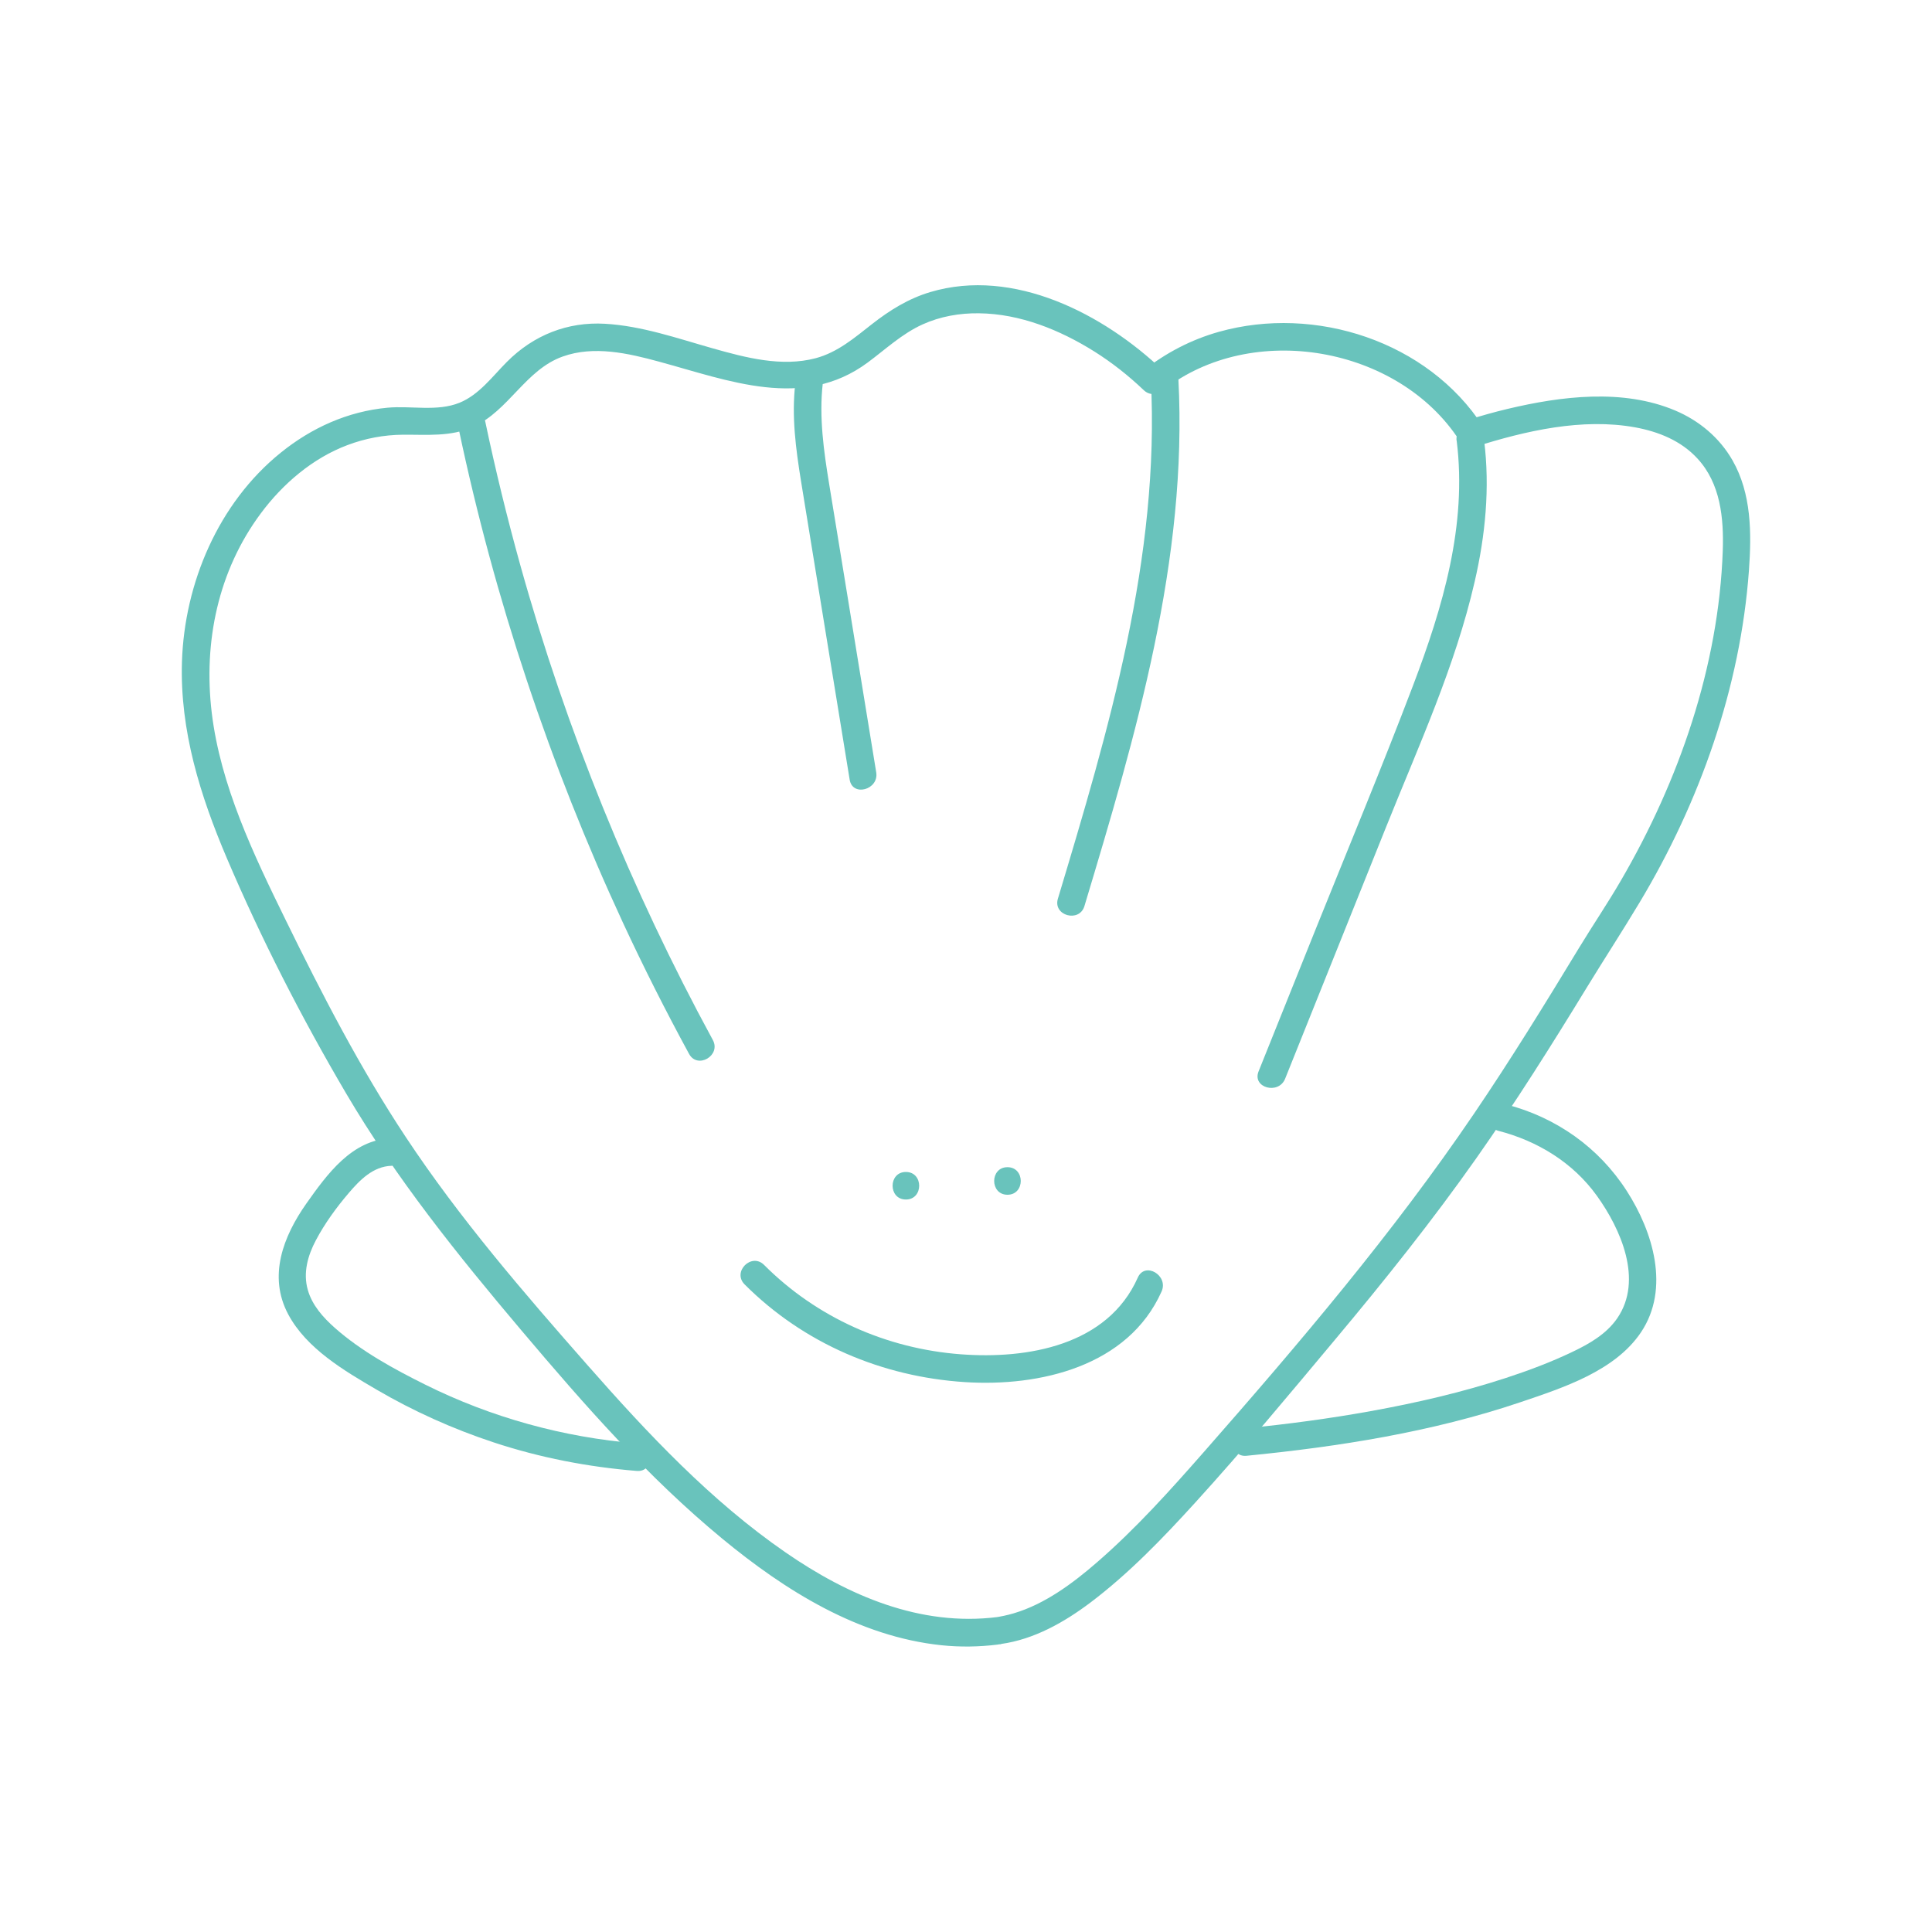<?xml version="1.0" encoding="UTF-8"?>
<svg id="Calque_1" data-name="Calque 1" xmlns="http://www.w3.org/2000/svg" viewBox="0 0 210.35 210.35">
  <defs>
    <style>
      .cls-1 {
        fill: #69c3bc;
        stroke-width: 0px;
      }
    </style>
  </defs>
  <g>
    <path class="cls-1" d="M108.99,178.99c3.59-.5,6.86-2.35,9.72-4.5,4.21-3.18,7.89-7.01,11.43-10.9,5.26-5.78,10.26-11.81,15.27-17.8,5.35-6.39,10.55-12.9,15.35-19.72,4.24-6.03,8.17-12.27,12.01-18.56,1.89-3.09,3.87-6.13,5.73-9.23,6.56-10.92,11-23.45,11.92-36.19.29-4.05.28-8.35-1.79-11.97-1.42-2.48-3.64-4.33-6.25-5.43-5.69-2.4-12.41-1.56-18.24-.17-1.47.35-2.93.76-4.37,1.22l1.69.69c-6-9.27-18.27-13.25-28.76-10.3-3.01.85-5.75,2.28-8.2,4.21h2.12c-6.45-6.15-16.25-11.25-25.34-8.54-2.37.71-4.4,1.97-6.33,3.48s-3.75,3.08-6.14,3.72c-3.7.98-7.63-.06-11.2-1.07-3.86-1.09-7.72-2.45-11.75-2.68s-7.75,1.21-10.68,4.16c-1.57,1.58-3.03,3.58-5.15,4.44-2.44.99-5.29.3-7.84.54-4.33.4-8.28,2.19-11.64,4.91-6.77,5.47-10.47,14.19-10.74,22.77-.23,7.48,1.99,14.56,4.89,21.37,3.73,8.76,8.15,17.39,12.98,25.6,5.47,9.29,12.15,17.6,19.09,25.81s13.75,15.97,21.85,22.66c6.87,5.67,14.84,10.67,23.89,11.62,2.03.21,4.07.18,6.09-.07,1.89-.24,1.91-3.24,0-3-8.41,1.06-16.27-2.34-23.06-7.03-8.15-5.62-15.05-12.98-21.55-20.37-6.98-7.93-13.95-16.01-19.79-24.83-4.99-7.53-9.14-15.58-13.11-23.69-3.48-7.1-7.09-14.62-8.04-22.57-.91-7.67.69-15.42,5.35-21.68,2.39-3.22,5.65-6.01,9.43-7.43,1.94-.73,3.95-1.11,6.02-1.13,2.61-.02,5.23.25,7.68-.86,3.86-1.75,5.69-6.21,9.73-7.65,3.4-1.22,7.14-.36,10.51.56,7.56,2.05,15.65,5.31,22.69.1,1.96-1.45,3.74-3.14,5.99-4.16,1.92-.87,4.04-1.24,6.14-1.21,4.48.05,8.81,1.81,12.56,4.16,1.94,1.22,3.72,2.63,5.38,4.21.64.61,1.47.51,2.12,0,9.67-7.59,25.61-4.78,32.25,5.48.35.54,1.04.9,1.69.69,5.49-1.74,11.68-3.17,17.45-2.12,2.55.47,5,1.46,6.78,3.4,2.51,2.72,2.87,6.49,2.75,10.03-.44,12.59-4.77,25.06-11.08,35.89-1.45,2.5-3.08,4.9-4.58,7.37-3.69,6.08-7.42,12.14-11.42,18.03-8.82,13-19.06,25.04-29.41,36.83-3.67,4.18-7.42,8.36-11.63,12.01-2.68,2.33-5.72,4.57-9.07,5.56-.71.21-1.43.36-2.17.47-1.9.27-1.09,3.16.8,2.89Z"/>
    <path class="cls-1" d="M49.95,46.73c3.9,18.51,9.91,36.54,17.86,53.7,2.25,4.85,4.66,9.62,7.21,14.31.92,1.7,3.51.18,2.59-1.51-8.91-16.39-15.96-33.76-20.97-51.73-1.43-5.15-2.7-10.34-3.8-15.57-.4-1.89-3.29-1.09-2.89.8h0Z"/>
    <path class="cls-1" d="M86.59,41.76c-.42,3.58.06,7.14.63,10.67s1.17,7.21,1.76,10.81c1.18,7.22,2.35,14.43,3.53,21.65.31,1.9,3.2,1.09,2.89-.8-1.15-7.05-2.3-14.1-3.45-21.16-.56-3.44-1.13-6.89-1.69-10.33s-1.1-7.2-.68-10.84c.22-1.91-2.78-1.9-3,0h0Z"/>
    <path class="cls-1" d="M125.3,41.28c1.01,19.39-4.6,38.21-10.12,56.57-.56,1.85,2.34,2.64,2.89.8,5.6-18.61,11.26-37.72,10.23-57.37-.1-1.92-3.1-1.93-3,0h0Z"/>
    <path class="cls-1" d="M158.6,48c1.15,9.19-1.52,18.13-4.75,26.63-3.41,8.97-7.11,17.84-10.69,26.75-2.04,5.09-4.08,10.18-6.13,15.27-.72,1.79,2.18,2.57,2.89.8,3.65-9.1,7.3-18.2,10.95-27.3s7.56-17.57,9.69-26.83c1.16-5.02,1.67-10.2,1.03-15.33-.24-1.89-3.24-1.91-3,0h0Z"/>
    <path class="cls-1" d="M163.17,123.13c4.25,1.1,8.1,3.46,10.69,7.06s5.08,9.17,2.22,13.34c-1.19,1.73-3.07,2.8-4.93,3.68-2.32,1.11-4.73,2.01-7.17,2.81-4.82,1.58-9.77,2.72-14.75,3.62-4.48.81-8.99,1.41-13.51,1.86-1.9.19-1.92,3.19,0,3,10.06-.99,20.21-2.59,29.81-5.83,4.6-1.56,10.3-3.38,13.14-7.62,3.19-4.77,1.3-10.95-1.55-15.38-3.05-4.75-7.7-8.02-13.15-9.43-1.87-.48-2.67,2.41-.8,2.89h0Z"/>
    <path class="cls-1" d="M42.6,123.94c-4.27.13-6.99,3.91-9.24,7.09-2.52,3.58-4.2,7.91-1.98,12.07,1.99,3.73,6.11,6.15,9.64,8.21,4.02,2.35,8.3,4.27,12.72,5.73,5.05,1.67,10.29,2.68,15.59,3.11,1.92.16,1.91-2.84,0-3-7.98-.65-15.84-2.82-23-6.38-3.42-1.7-7-3.65-9.88-6.2-1.27-1.13-2.47-2.46-2.94-4.14-.53-1.85,0-3.73.88-5.39.97-1.84,2.24-3.58,3.59-5.16,1.2-1.41,2.65-2.88,4.62-2.95s1.93-3.06,0-3h0Z"/>
  </g>
  <path class="cls-1" d="M98.63,130.6c1.93,0,1.93-3,0-3s-1.93,3,0,3h0Z"/>
  <path class="cls-1" d="M109.69,130.08c1.93,0,1.93-3,0-3s-1.93,3,0,3h0Z"/>
  <path class="cls-1" d="M81.07,139.84c6.42,6.43,14.95,10.06,23.99,10.64,8.12.52,17.77-1.7,21.41-9.87.78-1.75-1.81-3.28-2.59-1.51-3.29,7.4-12.01,8.9-19.28,8.35-8.08-.61-15.68-3.99-21.41-9.73-1.37-1.37-3.49.75-2.12,2.12h0Z"/>
</svg>